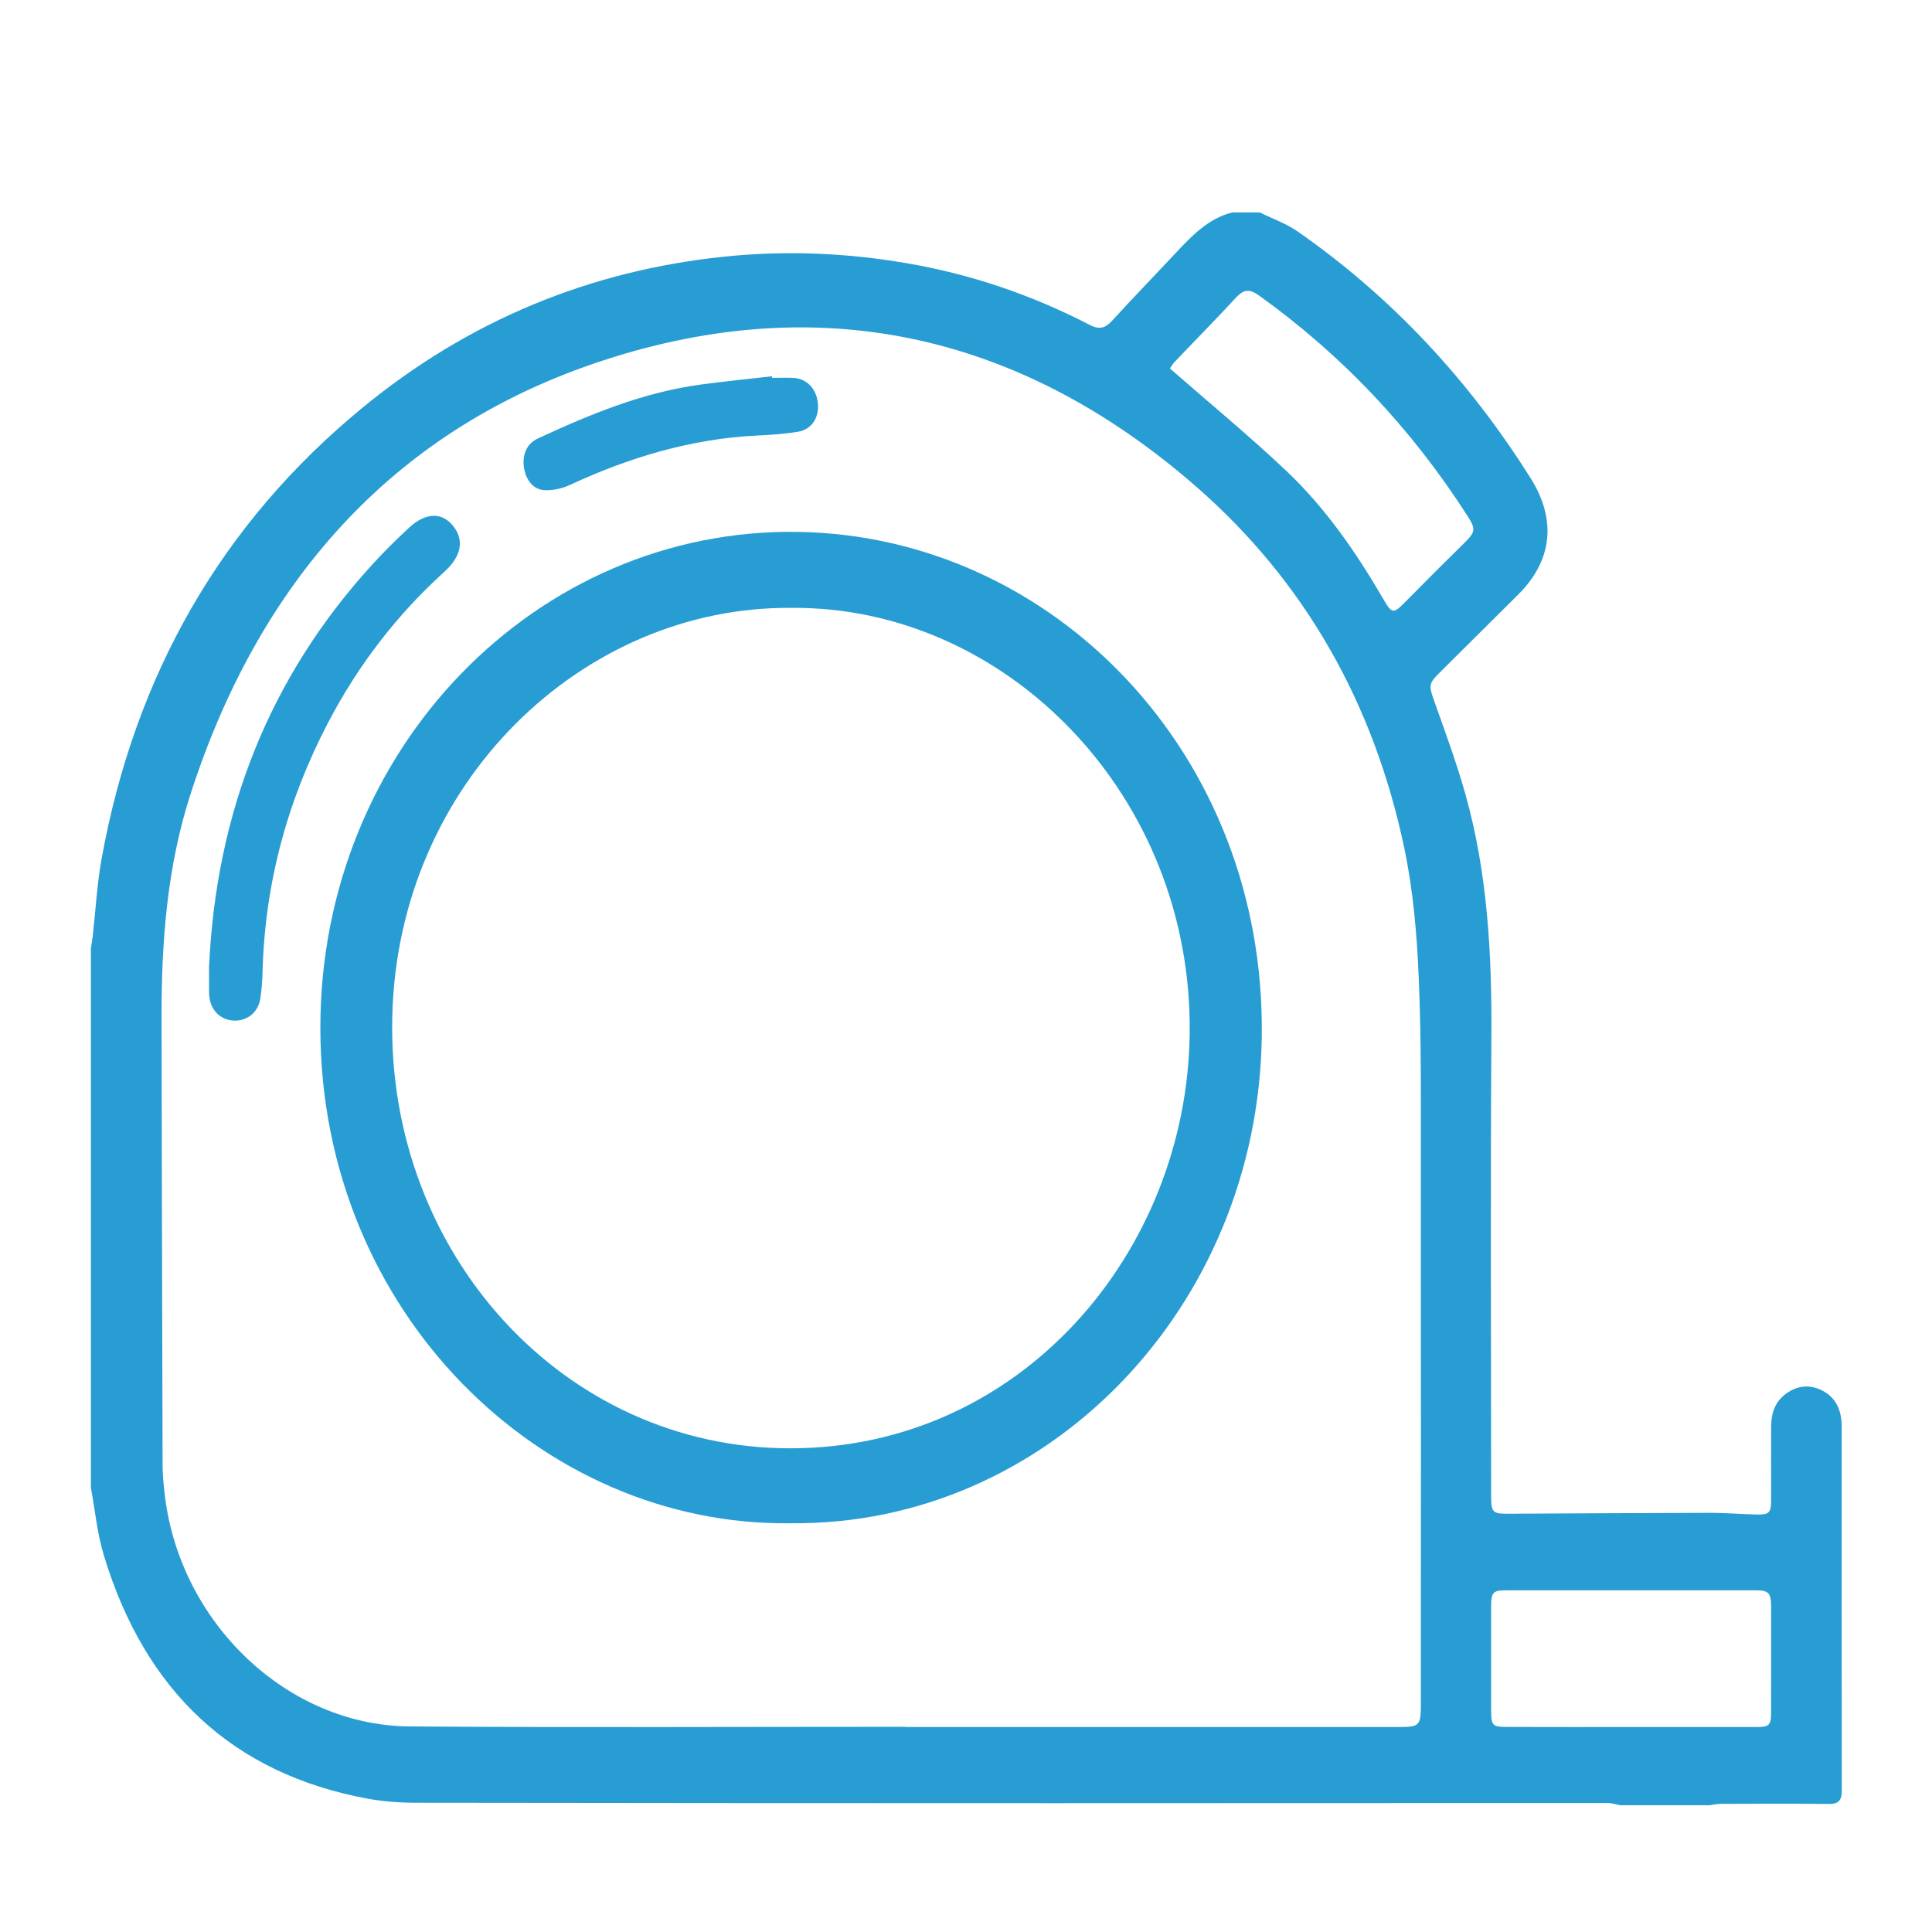 <?xml version="1.0" encoding="utf-8"?>
<!-- Generator: Adobe Illustrator 16.0.0, SVG Export Plug-In . SVG Version: 6.00 Build 0)  -->
<!DOCTYPE svg PUBLIC "-//W3C//DTD SVG 1.1//EN" "http://www.w3.org/Graphics/SVG/1.1/DTD/svg11.dtd">
<svg version="1.1" id="Layer_1" xmlns="http://www.w3.org/2000/svg" xmlns:xlink="http://www.w3.org/1999/xlink" x="0px" y="0px"
	 width="50px" height="50px" viewBox="0 0 50 50" enable-background="new 0 0 50 50" xml:space="preserve">
<g>
	<path fill-rule="evenodd" clip-rule="evenodd" fill="#289DD3" d="M31.889,5.498c0.237,0,0.477,0,0.715,0
		c0.325,0.162,0.678,0.283,0.977,0.491c2.428,1.691,4.428,3.836,6.034,6.391c0.675,1.075,0.561,2.13-0.327,3.01
		c-0.673,0.667-1.344,1.334-2.016,2.003c-0.309,0.307-0.299,0.345-0.144,0.779c0.278,0.783,0.565,1.564,0.792,2.365
		c0.58,2.052,0.691,4.16,0.677,6.291c-0.026,3.945-0.007,7.891-0.007,11.836c0,0.486,0.024,0.514,0.475,0.511
		c1.737-0.008,3.475-0.02,5.213-0.023c0.399,0,0.801,0.037,1.199,0.044c0.316,0.005,0.36-0.051,0.36-0.392
		c0-0.628-0.002-1.253,0-1.882c0-0.334,0.093-0.628,0.36-0.834c0.298-0.23,0.624-0.27,0.956-0.104
		c0.372,0.188,0.51,0.524,0.51,0.944c-0.001,3.136-0.002,6.271,0.003,9.406c0.001,0.262-0.085,0.354-0.333,0.352
		c-0.933-0.011-1.866-0.006-2.799-0.003c-0.098,0-0.195,0.024-0.292,0.037c-0.77,0-1.538,0-2.307,0
		c-0.109-0.02-0.219-0.058-0.328-0.058c-4.773-0.001-9.548,0.004-14.32,0.004c-5.505,0-11.01-0.003-16.515-0.011
		c-0.418,0-0.842-0.03-1.254-0.105c-3.484-0.642-5.76-2.761-6.833-6.305c-0.17-0.563-0.225-1.163-0.333-1.746
		c0-4.65,0-9.303,0-13.953c0.017-0.112,0.037-0.224,0.05-0.338c0.074-0.658,0.109-1.326,0.226-1.976
		c0.866-4.786,3.118-8.698,6.762-11.688c2.746-2.253,5.875-3.54,9.342-3.901c1.583-0.165,3.156-0.101,4.724,0.167
		c1.66,0.283,3.244,0.82,4.751,1.601c0.242,0.125,0.396,0.084,0.574-0.111c0.533-0.583,1.083-1.151,1.621-1.726
		C30.833,6.112,31.265,5.656,31.889,5.498z M23.429,44.689c0,0.002,0,0.005,0,0.006c4.228,0,8.454,0,12.681,0
		c0.661,0,0.661,0,0.662-0.689c0-4.573,0.004-9.147-0.001-13.72c-0.002-1.658,0.018-3.319-0.054-4.975
		c-0.047-1.122-0.142-2.257-0.372-3.351c-0.786-3.753-2.576-6.911-5.384-9.363c-4.638-4.047-9.922-5.13-15.601-3.185
		c-5.226,1.79-8.661,5.658-10.432,11.148c-0.602,1.867-0.75,3.801-0.747,5.756c0.007,3.869,0.015,7.737,0.027,11.605
		c0,0.259,0.027,0.52,0.058,0.776c0.393,3.311,3.175,5.964,6.346,5.983C14.883,44.71,19.156,44.689,23.429,44.689z M30.277,9.535
		c1.033,0.905,2.057,1.747,3.021,2.659c0.989,0.939,1.777,2.066,2.473,3.262c0.262,0.449,0.278,0.446,0.628,0.091
		c0.493-0.502,0.992-0.998,1.492-1.49c0.294-0.289,0.309-0.359,0.089-0.703c-1.456-2.27-3.257-4.175-5.406-5.713
		c-0.217-0.154-0.377-0.164-0.572,0.046c-0.522,0.565-1.063,1.114-1.595,1.671C30.351,9.418,30.31,9.493,30.277,9.535z M42.2,44.695
		c1.088,0,2.178,0.001,3.265,0c0.325,0,0.37-0.047,0.371-0.381c0.001-0.907,0.001-1.814,0.001-2.722
		c-0.002-0.373-0.06-0.435-0.416-0.435c-2.149-0.001-4.3,0-6.45,0c-0.327,0-0.38,0.056-0.381,0.405c-0.001,0.897,0,1.795,0,2.692
		c0.001,0.407,0.029,0.438,0.426,0.439C40.078,44.697,41.139,44.695,42.2,44.695z"/>
	<path fill-rule="evenodd" clip-rule="evenodd" fill="#289DD3" d="M20.461,39.421c-6.438,0.09-12.166-5.458-12.17-12.815
		c-0.005-7.227,5.598-12.943,12.352-12.841c6.618,0.1,12.122,5.761,12.011,13.076C32.547,33.873,27.077,39.492,20.461,39.421z
		 M20.493,15.732c-5.382-0.057-10.206,4.498-10.341,10.592c-0.136,6.118,4.439,11.159,10.299,11.158
		c5.987,0,10.265-5.094,10.338-10.723C30.871,20.58,26.031,15.688,20.493,15.732z"/>
	<path fill-rule="evenodd" clip-rule="evenodd" fill="#289DD3" d="M5.41,25.03c0.182-4.021,1.566-7.503,4.217-10.412
		c0.303-0.334,0.625-0.651,0.954-0.956c0.43-0.399,0.845-0.413,1.135-0.063c0.306,0.366,0.232,0.793-0.214,1.197
		c-1.227,1.11-2.23,2.413-3.011,3.906c-1.054,2.015-1.64,4.169-1.697,6.477c-0.005,0.222-0.025,0.443-0.057,0.662
		c-0.052,0.355-0.337,0.586-0.685,0.572c-0.337-0.015-0.589-0.255-0.632-0.602c-0.004-0.038-0.009-0.077-0.009-0.115
		C5.41,25.474,5.41,25.251,5.41,25.03z"/>
	<path fill-rule="evenodd" clip-rule="evenodd" fill="#289DD3" d="M19.983,9.779c0.183,0,0.366-0.007,0.548,0.001
		c0.35,0.016,0.604,0.286,0.637,0.667c0.032,0.367-0.164,0.668-0.518,0.727c-0.351,0.058-0.708,0.081-1.063,0.098
		c-1.691,0.083-3.288,0.56-4.831,1.275c-0.208,0.097-0.456,0.153-0.679,0.137c-0.296-0.022-0.485-0.292-0.521-0.619
		c-0.036-0.313,0.085-0.588,0.358-0.714c1.355-0.63,2.731-1.197,4.214-1.398c0.615-0.083,1.233-0.145,1.85-0.215
		C19.981,9.752,19.982,9.766,19.983,9.779z"/>
</g>
</svg>
